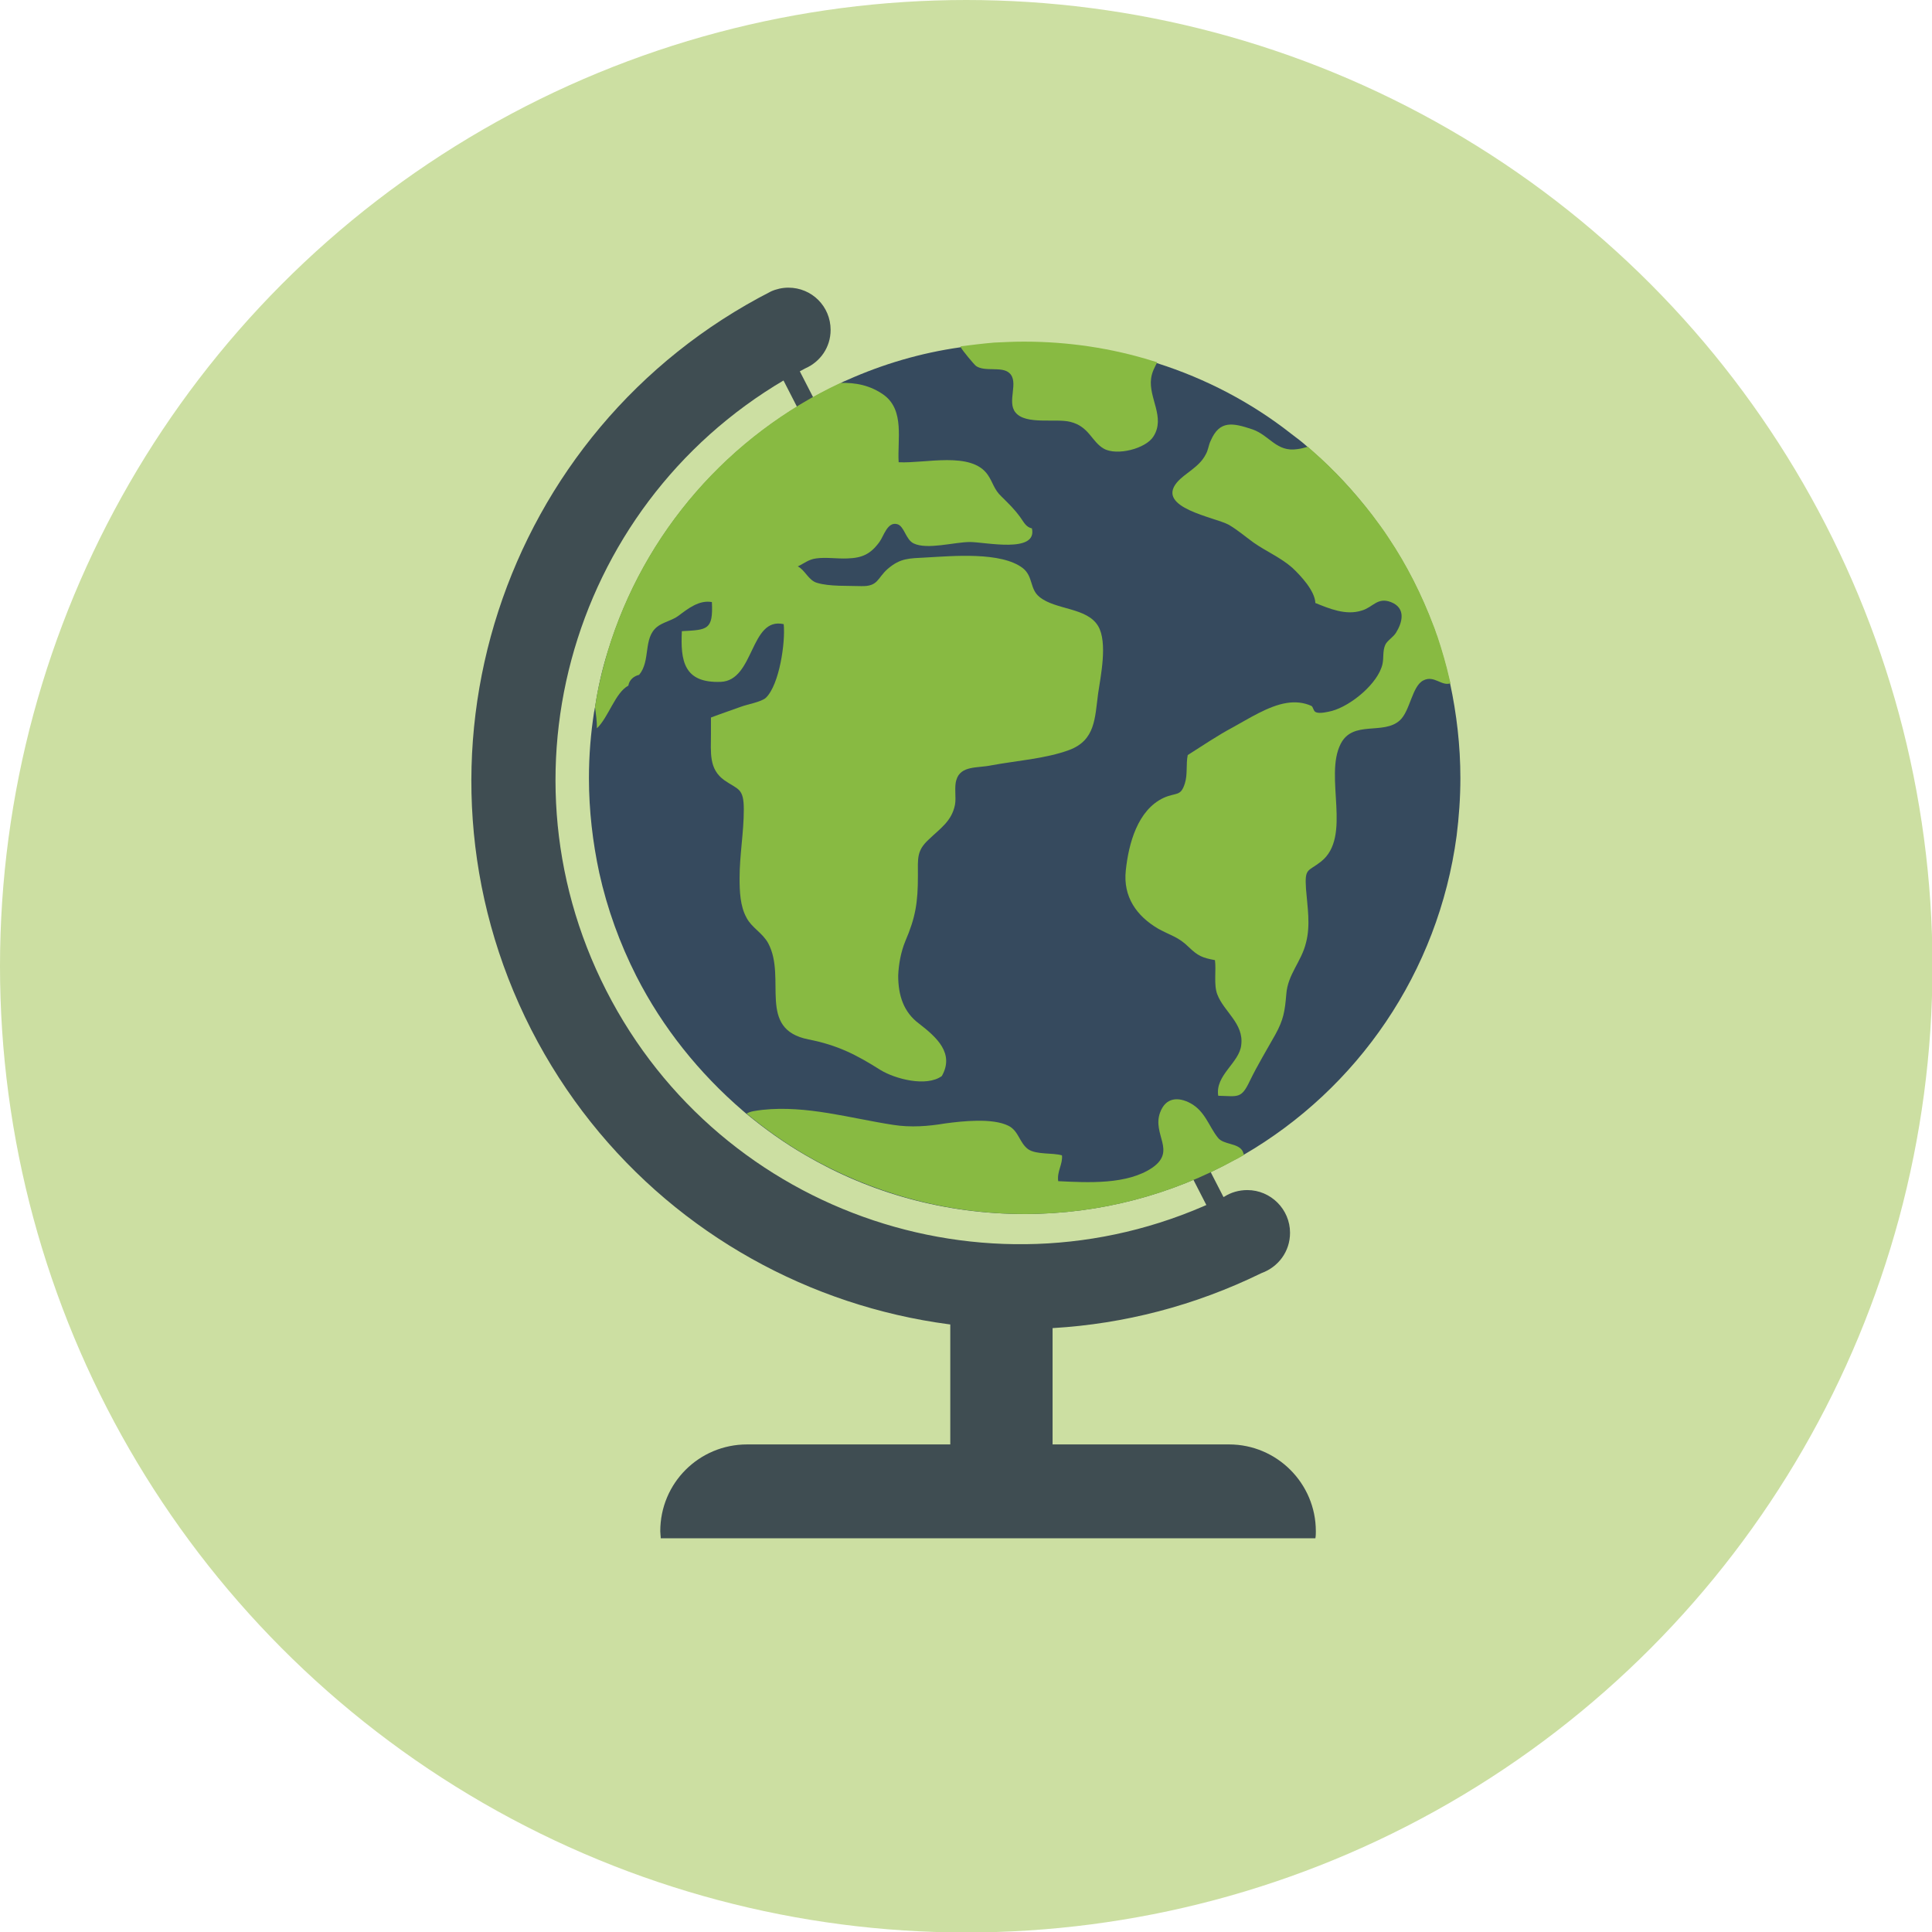 <?xml version="1.0" encoding="utf-8"?>
<!-- Generator: Adobe Illustrator 19.0.0, SVG Export Plug-In . SVG Version: 6.00 Build 0)  -->
<svg version="1.1" id="Layer_1" xmlns="http://www.w3.org/2000/svg" xmlns:xlink="http://www.w3.org/1999/xlink" x="0px" y="0px"
	 viewBox="0 0 411.7 411.7" style="enable-background:new 0 0 411.7 411.7;" xml:space="preserve">
<style type="text/css">
	.st0{fill:#CCDFA2;}
	.st1{fill:#3F4D52;}
	.st2{fill:#364A5E;}
	.st3{fill:#88BA42;}
</style>
<circle id="XMLID_39_" class="st0" cx="205.9" cy="205.9" r="205.9"/>
<path id="XMLID_38_" class="st1" d="M163.1,69.1c-1,0.5-1.4,1.6-1,2.5L262,266.4c0.4,0.9,1.6,1.2,2.6,0.7l0,0c1-0.5,1.4-1.6,1-2.5
	L165.6,69.7C165.2,68.9,164,68.6,163.1,69.1L163.1,69.1z"/>
<path id="XMLID_37_" class="st1" d="M159.2,307.8h43.3v-26.7c0-6,4.9-10.9,10.9-10.9s10.9,4.9,10.9,10.9v26.7h37.6
	c10.2,0,18.5,8.3,18.5,18.5c0,0.5,0,1-0.1,1.5H140.8c0-0.5-0.1-1-0.1-1.5C140.7,316,149,307.8,159.2,307.8z"/>
<path id="XMLID_36_" class="st1" d="M164.3,62.1L164.3,62.1c1.1-0.5,2.4-0.8,3.7-0.8c5,0,9,4,9,9c0,3.7-2.2,6.8-5.4,8.2
	c-48.1,25.1-67.1,84.2-42.4,132.6c24.6,48.2,83.3,67.7,131.7,43.9c1.4-0.9,3.1-1.4,4.9-1.4c5,0,9.1,4.1,9.1,9.1c0,4-2.5,7.3-6.1,8.6
	c-57.2,28-126.5,5-155.6-51.9C83.9,161.9,106.8,91.5,164.3,62.1z"/>
<path id="XMLID_35_" class="st2" d="M125.5,165.8c0,6.9,0.8,13.7,2.2,20.2c1.7,7.7,4.4,15.1,7.9,22c5.6,11,13.4,20.7,22.7,28.7
	c0.2,0.2,0.5,0.4,0.7,0.6c4,3.3,8.2,6.3,12.7,8.9c13.7,8,29.6,12.5,46.6,12.5c16.2,0,31.5-4.2,44.7-11.5c0.7-0.4,1.3-0.7,2-1.1
	c24.3-14.1,41.5-38.9,45.4-68c0.5-4,0.8-8.1,0.8-12.3c0-6.9-0.8-13.7-2.2-20.2c-0.1-0.3-0.1-0.5-0.2-0.8c-0.7-3.1-1.6-6.2-2.6-9.2
	c-0.3-0.8-0.5-1.5-0.8-2.2c-2.5-6.7-5.7-13-9.6-18.8c-1.1-1.7-2.3-3.3-3.5-4.9c-3.8-5-8-9.5-12.7-13.6c-0.3-0.3-0.7-0.6-1-0.9
	c-1.1-1-2.3-1.9-3.5-2.8c-8.4-6.6-18.1-11.7-28.5-15c-0.3-0.1-0.7-0.2-1-0.3c-8.7-2.7-17.9-4.1-27.4-4.1c-2.1,0-4.2,0.1-6.3,0.2
	c-2.4,0.2-4.9,0.4-7.2,0.8c-8.5,1.2-16.6,3.6-24.2,7c-0.5,0.2-1,0.4-1.4,0.7c-23.7,11.1-41.9,31.8-49.6,57.2
	c-1.2,3.8-2.1,7.8-2.7,11.8c-0.1,0.3-0.1,0.7-0.2,1C125.9,156.2,125.5,160.9,125.5,165.8z"/>
<g id="XMLID_30_">
	<path id="XMLID_34_" class="st3" d="M129.5,138.8c7.7-25.4,25.9-46.1,49.6-57.2c3.2-0.1,6.4,0.5,9.3,2.6c4.4,3.3,2.8,9.5,3.1,14.3
		c5.7,0.3,15.5-2.4,19,2.7c1.1,1.6,1.3,3.1,2.9,4.6c1.6,1.6,2.6,2.5,4,4.4c0.8,1.1,1.2,2.1,2.5,2.4c1.2,5.4-10,2.9-13.2,2.9
		c-3.3,0-9.1,1.7-12,0.3c-1.7-0.8-2-3.7-3.5-4.1c-2.1-0.6-2.9,2.6-3.8,3.8c-1.9,2.6-3.7,3.4-6.8,3.5c-2.2,0.1-4.6-0.3-6.7,0
		c-1.6,0.2-2.6,1.1-3.9,1.7c1.5,0.7,2.3,3,4.1,3.5c2.6,0.8,6.6,0.6,9.4,0.7c3.7,0.1,3.4-1.7,5.7-3.7c2.7-2.3,4.5-2.2,8.1-2.4
		c5.6-0.3,16.1-1.3,20.7,2.3c2.2,1.8,1.4,4.4,3.5,6.1c3.4,2.8,10.1,2.2,12.5,6.2c2.1,3.5,0.5,10.9,0,14.4c-0.7,5.3-0.6,9.9-6.1,12
		c-5.1,1.9-11.4,2.3-16.7,3.3c-2.9,0.6-6.5,0-7.4,3.1c-0.5,1.5,0,3.7-0.3,5.3c-0.7,3.5-3.1,5-5.6,7.4c-2.6,2.4-2.3,4-2.3,7.8
		c0,5.6-0.5,8.8-2.7,13.9c-0.9,2.2-1.4,4.8-1.5,7.3c0,4.3,1.2,7.8,4.4,10.2c3.9,3,7.6,6.4,4.9,11.2c-3.3,2.4-10,0.6-13.1-1.3
		c-5.2-3.3-9.2-5.3-15.3-6.5c-11.1-2.2-4.6-13-8.6-20.5c-1.2-2.2-3.5-3.3-4.6-5.4c-1.4-2.5-1.5-5.7-1.5-8.5c0-4.9,0.9-9.7,0.9-14.6
		c0-4.6-1.2-4.2-4.1-6.2c-3.4-2.4-2.9-5.9-2.9-10c0-1.1,0-2.3,0-3.4c2.1-0.8,4.2-1.5,6.4-2.3c1.3-0.5,4.3-1,5.3-1.9
		c2.9-2.8,4.2-11.9,3.8-15.7c-7.2-1.6-6.2,12-13.4,12.3c-7.9,0.3-8.6-4.5-8.3-10.8c5.4-0.3,6.7-0.2,6.4-6.2
		c-2.7-0.5-5.1,1.4-7.1,2.9c-1.3,1-3.4,1.4-4.6,2.4c-3,2.4-1.3,7.2-3.8,10.2c-1.2,0.3-2.1,1.1-2.3,2.3c-2.8,1.5-4.2,6.7-6.7,9.1
		c0-1.5-0.2-3-0.4-4.5C127.4,146.5,128.4,142.6,129.5,138.8z"/>
	<path id="XMLID_33_" class="st3" d="M259.6,233.5c-0.7-4.4,4.5-7,4.9-10.8c0.6-4.6-3.7-7.1-5.1-10.8c-0.8-2.1-0.2-5.1-0.5-7.3
		c-2.7-0.5-3.6-0.9-5.5-2.7c-2.3-2.3-3.9-2.5-6.6-4c-4.6-2.7-7.5-6.8-6.9-12.4c0.6-5.7,2.5-12.9,8.1-15.5c2.7-1.2,3.6-0.2,4.5-3.1
		c0.6-1.9,0.2-4.1,0.6-6c3-1.9,6.4-4.2,9.6-5.9c3.3-1.8,7.6-4.6,11.5-5.2c1.9-0.3,3.6-0.1,5.2,0.6c0.5,0.2,0.4,1.2,1.1,1.4
		c0.8,0.3,2.5-0.1,3.3-0.3c4.1-1.1,9.9-5.9,10.8-10c0.3-1.3,0-2.8,0.6-4.1c0.4-0.9,1.7-1.6,2.3-2.6c1.3-2.1,2.2-5.2-1.1-6.5
		c-2.9-1.1-3.8,1.1-6.2,1.8c-3.4,1.1-6.9-0.4-9.9-1.6c-0.1-2.6-3.1-5.8-4.9-7.5c-2.5-2.2-5.6-3.5-8.3-5.4c-1.8-1.3-3.4-2.7-5.3-3.8
		c-3-1.6-15.5-3.6-11-9c1.7-2,4.7-3.2,6.1-5.9c0.6-1,0.6-2,1.1-3c1.9-4.4,4.7-3.8,8.9-2.4c3.7,1.3,5.1,4.9,9.6,4.2
		c0.8-0.1,1.5-0.3,2.2-0.5c0.3,0.3,0.7,0.6,1,0.9c4.7,4.1,8.9,8.7,12.7,13.6c1.2,1.6,2.4,3.2,3.5,4.9c3.9,5.8,7.1,12.2,9.6,18.8
		c0.3,0.7,0.5,1.5,0.8,2.2c1,3,1.9,6.1,2.6,9.2c0.1,0.3,0.1,0.5,0.2,0.8c-1.9,0.7-3.5-1.8-5.8-0.6c-2.4,1.2-2.8,6.5-5,8.5
		c-3.5,3.2-10-0.1-12.6,5c-3.6,7,2.5,19.8-4.2,25.1c-2.8,2.2-3.5,1.3-3.2,5.8c0.3,3.9,1,7.7,0,11.5c-1,4.1-3.9,6.7-4.2,11
		c-0.3,3.6-0.6,5.4-2.3,8.5c-1.9,3.4-3.8,6.5-5.5,10C264.5,234.2,263.8,233.6,259.6,233.5z"/>
	<path id="XMLID_32_" class="st3" d="M245.8,93c-1.6,2.6-7.8,4.2-10.6,2.6c-2.6-1.5-3.1-4.7-7.1-5.7c-3.1-0.8-9.5,0.7-11.7-2
		c-1.9-2.3,0.8-6.5-1.3-8.4c-1.6-1.5-5.2-0.2-7.1-1.5c-0.5-0.4-2.9-3.3-3.2-3.9c0-0.1-0.1-0.2-0.1-0.3c2.4-0.3,4.8-0.6,7.2-0.8
		c2.1-0.1,4.2-0.2,6.3-0.2c9.5,0,18.7,1.4,27.4,4.1c0.3,0.1,0.7,0.2,1,0.3c-0.5,1-1.1,2-1.3,3.4C244.7,84.8,248.4,88.9,245.8,93z"/>
	<path id="XMLID_31_" class="st3" d="M190.3,239.7c3.8,0.6,7.5,0.3,11.1-0.3c3.7-0.5,10.1-1.2,13.5,0.5c2.2,1.1,2.3,3.6,4.2,5
		c1.8,1.2,5.1,0.7,7.2,1.3c0.2,1.9-1.1,3.4-0.8,5.5c6.3,0.3,14.7,0.8,20.1-2.9c5.1-3.6-0.1-7,1.6-11.7c1.2-3.3,3.9-3.4,6.5-2
		c3.1,1.7,3.9,4.9,5.8,7.3c1.2,1.6,4.3,1.1,5.3,2.9c0.1,0.3,0.2,0.5,0.3,0.8c-0.7,0.4-1.3,0.8-2,1.1c-13.3,7.3-28.5,11.5-44.7,11.5
		c-17,0-32.9-4.6-46.6-12.5c-4.5-2.6-8.7-5.6-12.7-8.9c0.8-0.5,1.9-0.6,3.4-0.8C171.9,235.5,181.2,238.3,190.3,239.7z"/>
</g>
</svg>
